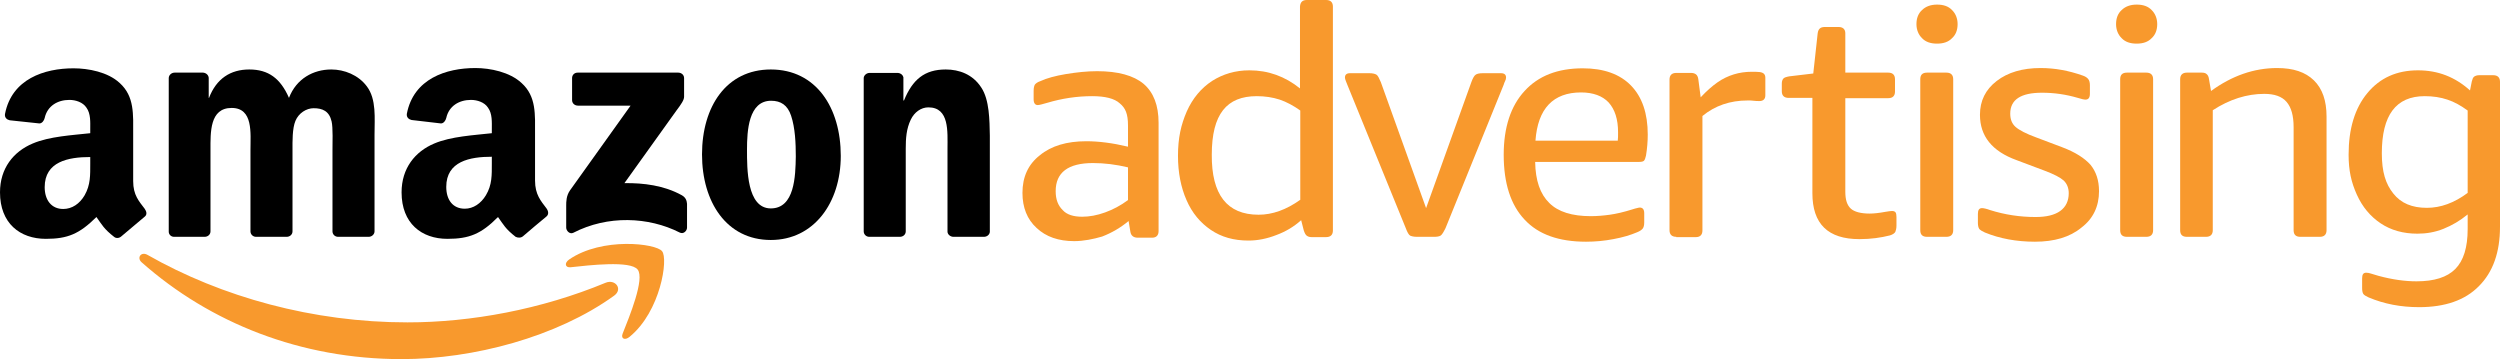 <svg width="181" height="26" viewBox="0 0 181 26" fill="none" xmlns="http://www.w3.org/2000/svg">
<path d="M43.845 20.472C39.184 22.404 34.097 23.34 29.5 23.34C22.667 23.34 16.048 21.511 10.684 18.456C10.216 18.185 9.876 18.663 10.259 18.996C15.218 23.381 21.773 26 29.074 26C34.267 26 40.312 24.4 44.462 21.407C45.122 20.929 44.547 20.181 43.845 20.472Z" fill="#F8992D"/>
<path d="M41.206 18.788C40.844 19.038 40.908 19.391 41.312 19.349C42.653 19.204 45.654 18.851 46.165 19.516C46.697 20.181 45.569 22.924 45.08 24.151C44.931 24.525 45.25 24.67 45.59 24.379C47.825 22.55 48.4 18.726 47.932 18.186C47.506 17.625 43.59 17.146 41.206 18.788Z" fill="#F8992D"/>
<path d="M49.358 14.133C48.081 13.426 46.591 13.239 45.207 13.26L48.975 8.002C49.337 7.524 49.528 7.233 49.528 7.004V5.653C49.528 5.425 49.337 5.258 49.102 5.258H41.823C41.589 5.258 41.419 5.425 41.419 5.653V7.253C41.419 7.482 41.61 7.648 41.844 7.648H45.654L41.27 13.78C40.993 14.174 40.993 14.611 40.993 14.881V16.481C40.993 16.71 41.249 16.98 41.504 16.855C43.994 15.567 46.953 15.692 49.209 16.835C49.486 16.98 49.741 16.71 49.741 16.481V14.756C49.72 14.528 49.656 14.299 49.358 14.133Z" fill="black"/>
<path d="M12.6 17.146H14.813C15.048 17.146 15.239 16.98 15.239 16.752V10.87C15.239 9.581 15.175 7.815 16.772 7.815C18.347 7.815 18.134 9.644 18.134 10.87V16.752C18.134 16.959 18.304 17.146 18.538 17.146H20.752C20.986 17.146 21.177 16.98 21.177 16.752V10.87C21.177 10.246 21.156 9.311 21.39 8.75C21.624 8.189 22.178 7.835 22.71 7.835C23.348 7.835 23.838 8.043 24.008 8.791C24.115 9.228 24.072 10.413 24.072 10.87V16.752C24.072 16.959 24.242 17.146 24.477 17.146H26.69C26.924 17.146 27.116 16.959 27.116 16.752V9.748C27.116 8.563 27.265 7.191 26.562 6.256C25.945 5.425 24.923 5.03 23.987 5.03C22.689 5.03 21.454 5.695 20.922 7.087C20.305 5.674 19.432 5.03 18.049 5.03C16.686 5.03 15.665 5.695 15.133 7.087H15.111V5.632C15.09 5.425 14.92 5.279 14.707 5.258H12.643C12.408 5.258 12.217 5.445 12.217 5.653V16.772C12.217 16.98 12.387 17.146 12.6 17.146Z" fill="black"/>
<path d="M55.807 5.03C52.593 5.03 50.826 7.711 50.826 11.182C50.826 14.611 52.593 17.375 55.807 17.375C58.914 17.375 60.872 14.694 60.872 11.286C60.872 7.794 59.084 5.03 55.807 5.03ZM55.807 15.089C54.061 15.089 54.083 12.2 54.083 10.828C54.083 9.477 54.189 7.295 55.828 7.295C56.53 7.295 57.02 7.607 57.275 8.376C57.573 9.269 57.616 10.392 57.616 11.327C57.594 12.761 57.531 15.089 55.807 15.089Z" fill="black"/>
<path d="M71.046 6.339C70.429 5.383 69.45 5.03 68.471 5.03C66.939 5.03 66.066 5.757 65.449 7.274H65.406V5.591C65.364 5.425 65.215 5.3 65.023 5.279H62.958C62.746 5.279 62.554 5.445 62.533 5.632V16.752C62.533 16.959 62.703 17.146 62.937 17.146H65.151C65.385 17.146 65.576 16.98 65.576 16.752V10.766C65.576 10.018 65.619 9.332 65.938 8.667C66.194 8.126 66.683 7.773 67.215 7.773C68.748 7.773 68.599 9.54 68.599 10.766V16.793C68.62 16.98 68.79 17.126 69.003 17.146H71.238C71.451 17.146 71.642 17.001 71.664 16.793V9.81C71.642 8.729 71.642 7.233 71.046 6.339Z" fill="black"/>
<path d="M35.608 9.644C34.331 9.789 32.65 9.872 31.436 10.392C30.053 10.974 29.074 12.179 29.074 13.925C29.074 16.17 30.521 17.292 32.394 17.292C33.969 17.292 34.842 16.939 36.055 15.712C36.459 16.273 36.587 16.564 37.332 17.146C37.502 17.23 37.715 17.23 37.864 17.105C38.311 16.71 39.12 16.045 39.567 15.671C39.737 15.525 39.716 15.297 39.567 15.089C39.162 14.549 38.737 14.091 38.737 13.073V9.727C38.737 8.293 38.843 6.983 37.758 6.006C36.906 5.217 35.502 4.926 34.416 4.926C32.309 4.926 29.946 5.695 29.457 8.23C29.414 8.5 29.606 8.646 29.797 8.688L31.926 8.937C32.117 8.937 32.266 8.729 32.309 8.542C32.501 7.669 33.245 7.233 34.097 7.233C34.544 7.233 35.076 7.399 35.331 7.794C35.651 8.23 35.608 8.854 35.608 9.353V9.644V9.644ZM35.182 14.133C34.82 14.736 34.267 15.11 33.65 15.11C32.798 15.11 32.309 14.486 32.309 13.53C32.309 11.68 34.012 11.348 35.608 11.348V11.847C35.608 12.678 35.629 13.385 35.182 14.133Z" fill="black"/>
<path d="M10.472 15.11C10.067 14.569 9.642 14.133 9.642 13.114V9.727C9.642 8.293 9.748 6.983 8.663 6.006C7.811 5.217 6.407 4.946 5.321 4.946C3.214 4.946 0.851 5.715 0.362 8.251C0.319 8.521 0.511 8.667 0.702 8.708L2.852 8.937C3.044 8.937 3.193 8.729 3.235 8.542C3.427 7.669 4.172 7.233 5.023 7.233C5.47 7.233 6.002 7.399 6.258 7.794C6.577 8.23 6.534 8.854 6.534 9.353V9.644C5.236 9.789 3.576 9.872 2.363 10.392C0.979 10.974 0 12.179 0 13.925C0 16.17 1.447 17.292 3.32 17.292C4.895 17.292 5.747 16.939 6.981 15.712C7.386 16.273 7.513 16.564 8.258 17.146C8.407 17.271 8.62 17.25 8.769 17.126C9.216 16.752 10.025 16.066 10.472 15.691C10.663 15.546 10.621 15.317 10.472 15.11ZM6.534 11.847C6.534 12.678 6.556 13.385 6.13 14.133C5.768 14.756 5.215 15.13 4.576 15.13C3.725 15.13 3.235 14.486 3.235 13.551C3.235 11.701 4.938 11.369 6.534 11.369V11.847V11.847Z" fill="black"/>
<path d="M77.772 17.458C76.644 17.458 75.729 17.146 75.048 16.502C74.367 15.879 74.026 15.027 74.026 13.966C74.026 12.823 74.431 11.909 75.282 11.244C76.112 10.558 77.24 10.226 78.645 10.226C79.539 10.226 80.539 10.35 81.667 10.62V9.082C81.667 8.23 81.476 7.815 81.071 7.482C80.688 7.129 80.007 6.962 79.071 6.962C77.964 6.962 76.878 7.129 75.835 7.44C75.474 7.544 75.24 7.607 75.133 7.607C74.942 7.607 74.835 7.461 74.835 7.191V6.568C74.835 6.36 74.878 6.214 74.92 6.131C74.984 6.048 75.112 5.944 75.303 5.882C75.793 5.653 76.431 5.487 77.176 5.362C77.943 5.237 78.688 5.154 79.433 5.154C80.944 5.154 82.072 5.466 82.795 6.069C83.519 6.692 83.881 7.628 83.881 8.895V16.731C83.881 17.043 83.711 17.209 83.413 17.209H82.37C82.072 17.209 81.88 17.063 81.838 16.772L81.71 16.003C81.135 16.481 80.497 16.855 79.794 17.126C79.156 17.313 78.454 17.458 77.772 17.458ZM78.347 15.691C78.879 15.691 79.433 15.588 80.007 15.38C80.582 15.172 81.135 14.881 81.667 14.486V12.117C80.795 11.909 79.965 11.805 79.135 11.805C77.325 11.805 76.431 12.491 76.431 13.842C76.431 14.444 76.602 14.881 76.942 15.213C77.24 15.546 77.73 15.691 78.347 15.691Z" fill="#F8992D"/>
<path d="M90.394 17.417C89.33 17.417 88.436 17.167 87.669 16.648C86.903 16.128 86.307 15.421 85.903 14.486C85.499 13.572 85.286 12.491 85.286 11.285C85.286 9.997 85.499 9.041 85.924 8.064C86.35 7.108 86.967 6.381 87.755 5.861C88.542 5.362 89.436 5.092 90.458 5.092C91.82 5.092 93.033 5.528 94.119 6.401V0.478C94.14 0.166 94.289 0 94.608 0H96.013C96.332 0 96.502 0.166 96.502 0.478V16.689C96.502 17.001 96.332 17.167 96.013 17.167H94.949C94.8 17.167 94.693 17.126 94.608 17.063C94.523 17.001 94.459 16.876 94.395 16.689L94.204 15.941C93.672 16.419 93.076 16.772 92.394 17.022C91.756 17.271 91.075 17.417 90.394 17.417ZM91.118 15.546C92.118 15.546 93.118 15.193 94.14 14.465V8.002C93.65 7.648 93.139 7.378 92.65 7.212C92.139 7.046 91.586 6.962 90.99 6.962C88.819 6.962 87.733 8.251 87.733 11.202C87.712 14.091 88.84 15.546 91.118 15.546Z" fill="#F8992D"/>
<path d="M102.589 17.146C102.355 17.146 102.206 17.105 102.1 17.063C101.993 17.001 101.887 16.814 101.78 16.523L97.545 6.131C97.502 6.048 97.481 5.944 97.438 5.861C97.396 5.757 97.374 5.674 97.374 5.612C97.374 5.404 97.502 5.3 97.736 5.3H99.141C99.375 5.3 99.546 5.341 99.652 5.404C99.758 5.466 99.844 5.653 99.971 5.944L103.249 15.068L106.527 5.944C106.633 5.653 106.74 5.466 106.846 5.404C106.931 5.341 107.101 5.3 107.357 5.3H108.676C108.911 5.3 109.038 5.404 109.038 5.612C109.038 5.695 109.017 5.778 108.974 5.861C108.932 5.944 108.889 6.048 108.868 6.131L104.654 16.523C104.505 16.814 104.398 17.001 104.292 17.063C104.185 17.126 104.015 17.146 103.802 17.146H102.589Z" fill="#F8992D"/>
<path d="M114.828 17.5C112.87 17.5 111.38 16.98 110.379 15.899C109.379 14.839 108.868 13.281 108.868 11.202C108.868 9.228 109.379 7.669 110.379 6.588C111.38 5.487 112.784 4.946 114.594 4.946C116.105 4.946 117.275 5.362 118.084 6.193C118.893 7.025 119.297 8.209 119.297 9.747C119.297 10.246 119.255 10.745 119.17 11.265C119.127 11.452 119.085 11.576 119.021 11.639C118.957 11.701 118.829 11.722 118.68 11.722H111.146C111.167 13.073 111.507 14.05 112.167 14.694C112.806 15.338 113.827 15.65 115.168 15.65C115.637 15.65 116.105 15.608 116.552 15.546C116.999 15.484 117.552 15.359 118.212 15.151C118.318 15.11 118.425 15.089 118.51 15.068C118.595 15.047 118.659 15.027 118.723 15.027C118.936 15.027 119.042 15.172 119.042 15.442V16.107C119.042 16.315 118.999 16.46 118.936 16.544C118.872 16.627 118.744 16.731 118.531 16.814C118.042 17.022 117.488 17.188 116.807 17.313C116.169 17.437 115.488 17.5 114.828 17.5ZM117.126 10.184C117.148 10.059 117.148 9.851 117.148 9.581C117.148 8.625 116.914 7.919 116.467 7.42C116.02 6.942 115.339 6.692 114.466 6.692C113.466 6.692 112.678 6.983 112.125 7.565C111.571 8.147 111.252 9.02 111.167 10.184H117.126Z" fill="#F8992D"/>
<path d="M121.362 17.146C121.043 17.146 120.873 16.98 120.873 16.668V5.757C120.873 5.445 121.043 5.279 121.362 5.279H122.426C122.597 5.279 122.703 5.321 122.788 5.383C122.873 5.445 122.937 5.57 122.958 5.736L123.129 7.046C123.554 6.588 123.959 6.235 124.342 5.965C124.725 5.695 125.129 5.508 125.534 5.383C125.938 5.258 126.385 5.196 126.832 5.196C127.024 5.196 127.215 5.196 127.407 5.217C127.683 5.258 127.811 5.383 127.811 5.632V6.9C127.811 7.17 127.662 7.316 127.385 7.316C127.237 7.316 127.109 7.316 126.96 7.295C126.832 7.274 126.704 7.274 126.534 7.274C125.257 7.274 124.172 7.648 123.256 8.397V16.689C123.256 17.001 123.086 17.167 122.788 17.167H121.362V17.146Z" fill="#F8992D"/>
<path d="M134.622 17.313C132.345 17.313 131.217 16.211 131.217 13.987V7.087H129.493C129.174 7.087 129.003 6.921 129.003 6.609V6.048C129.003 5.882 129.046 5.778 129.11 5.695C129.174 5.612 129.323 5.57 129.536 5.528L131.281 5.321L131.6 2.411C131.643 2.099 131.792 1.954 132.111 1.954H133.111C133.431 1.954 133.601 2.12 133.601 2.411V5.258H136.708C137.028 5.258 137.198 5.424 137.198 5.736V6.63C137.198 6.942 137.028 7.108 136.708 7.108H133.601V13.883C133.601 14.465 133.728 14.86 134.005 15.11C134.261 15.338 134.729 15.463 135.367 15.463C135.665 15.463 136.048 15.421 136.495 15.338C136.73 15.297 136.9 15.276 136.985 15.276C137.113 15.276 137.198 15.317 137.24 15.38C137.283 15.442 137.304 15.567 137.304 15.712V16.336C137.304 16.544 137.262 16.689 137.219 16.793C137.155 16.897 137.028 16.98 136.836 17.042C136.176 17.209 135.453 17.313 134.622 17.313Z" fill="#F8992D"/>
<path d="M140.241 3.159C139.773 3.159 139.411 3.034 139.156 2.764C138.9 2.515 138.751 2.162 138.751 1.746C138.751 1.33 138.879 0.977 139.156 0.728C139.411 0.478 139.773 0.333 140.241 0.333C140.71 0.333 141.071 0.457 141.327 0.728C141.582 0.977 141.731 1.33 141.731 1.746C141.731 2.162 141.604 2.515 141.327 2.764C141.071 3.034 140.71 3.159 140.241 3.159ZM139.518 17.146C139.198 17.146 139.028 17.001 139.028 16.669V5.736C139.028 5.425 139.177 5.258 139.518 5.258H140.922C141.242 5.258 141.412 5.425 141.412 5.736V16.669C141.412 16.98 141.242 17.146 140.922 17.146H139.518Z" fill="#F8992D"/>
<path d="M147.329 17.5C145.988 17.5 144.775 17.271 143.711 16.835C143.519 16.752 143.391 16.668 143.306 16.585C143.242 16.502 143.2 16.336 143.2 16.149V15.484C143.2 15.213 143.285 15.068 143.498 15.068C143.604 15.068 143.817 15.11 144.094 15.213C145.158 15.546 146.243 15.712 147.371 15.712C148.159 15.712 148.755 15.567 149.159 15.276C149.564 14.985 149.777 14.549 149.777 13.987C149.777 13.613 149.649 13.302 149.415 13.073C149.159 12.844 148.712 12.616 148.052 12.366L146.009 11.597C144.221 10.953 143.349 9.851 143.349 8.313C143.349 7.295 143.753 6.484 144.562 5.861C145.371 5.237 146.435 4.926 147.733 4.926C148.776 4.926 149.776 5.113 150.777 5.466C150.968 5.528 151.096 5.612 151.181 5.715C151.266 5.819 151.309 5.965 151.309 6.173V6.796C151.309 7.066 151.203 7.212 150.99 7.212C150.883 7.212 150.692 7.17 150.436 7.087C149.585 6.838 148.734 6.713 147.84 6.713C146.307 6.713 145.541 7.212 145.541 8.23C145.541 8.646 145.669 8.958 145.924 9.186C146.179 9.415 146.69 9.685 147.435 9.955L149.308 10.662C150.245 11.015 150.926 11.452 151.352 11.93C151.756 12.429 151.969 13.052 151.969 13.842C151.969 14.943 151.543 15.837 150.692 16.481C149.862 17.167 148.734 17.5 147.329 17.5Z" fill="#F8992D"/>
<path d="M154.693 3.159C154.225 3.159 153.863 3.034 153.608 2.764C153.352 2.515 153.203 2.162 153.203 1.746C153.203 1.33 153.331 0.977 153.608 0.728C153.863 0.478 154.225 0.333 154.693 0.333C155.161 0.333 155.523 0.457 155.779 0.728C156.034 0.977 156.183 1.33 156.183 1.746C156.183 2.162 156.055 2.515 155.779 2.764C155.523 3.034 155.161 3.159 154.693 3.159ZM153.991 17.146C153.671 17.146 153.501 17.001 153.501 16.669V5.736C153.501 5.425 153.65 5.258 153.991 5.258H155.395C155.715 5.258 155.885 5.425 155.885 5.736V16.669C155.885 16.98 155.715 17.146 155.395 17.146H153.991Z" fill="#F8992D"/>
<path d="M158.332 17.146C158.013 17.146 157.843 17.001 157.843 16.668V5.736C157.843 5.425 158.013 5.258 158.332 5.258H159.397C159.545 5.258 159.673 5.279 159.758 5.362C159.843 5.425 159.907 5.549 159.929 5.715L160.078 6.588C161.589 5.487 163.185 4.926 164.867 4.926C166.037 4.926 166.91 5.217 167.527 5.819C168.144 6.422 168.442 7.295 168.442 8.438V16.668C168.442 16.98 168.272 17.146 167.953 17.146H166.548C166.229 17.146 166.058 17.001 166.058 16.668V9.207C166.058 8.376 165.888 7.773 165.548 7.378C165.207 6.983 164.675 6.796 163.93 6.796C162.674 6.796 161.418 7.191 160.205 7.981V16.668C160.205 16.98 160.035 17.146 159.716 17.146H158.332Z" fill="#F8992D"/>
<path d="M175.147 22.238C173.828 22.238 172.614 22.01 171.486 21.532C171.295 21.448 171.167 21.365 171.103 21.282C171.039 21.178 171.018 21.033 171.018 20.846V20.16C171.018 19.869 171.103 19.744 171.316 19.744C171.423 19.744 171.529 19.765 171.657 19.807C171.784 19.848 171.976 19.91 172.21 19.973C173.21 20.243 174.126 20.368 174.956 20.368C176.233 20.368 177.169 20.077 177.765 19.474C178.361 18.871 178.659 17.915 178.659 16.585V15.525C178.106 15.982 177.531 16.315 176.914 16.564C176.297 16.814 175.658 16.918 175.02 16.918C173.998 16.918 173.104 16.668 172.359 16.169C171.614 15.671 171.039 14.985 170.635 14.091C170.231 13.197 170.039 12.345 170.039 11.202C170.039 9.332 170.486 7.835 171.401 6.734C172.316 5.632 173.53 5.092 175.062 5.092C176.509 5.092 177.744 5.57 178.829 6.547L178.957 5.902C179 5.736 179.042 5.612 179.127 5.549C179.213 5.487 179.34 5.445 179.489 5.445H180.511C180.83 5.445 181 5.612 181 5.923V16.419C181 18.269 180.49 19.703 179.468 20.721C178.468 21.739 177.02 22.238 175.147 22.238ZM175.701 15.047C176.701 15.047 177.68 14.694 178.659 13.966V8.002C178.17 7.648 177.701 7.378 177.191 7.212C176.701 7.046 176.148 6.962 175.552 6.962C173.466 6.962 172.444 8.334 172.444 11.098C172.444 12.449 172.721 13.322 173.274 14.008C173.828 14.715 174.636 15.047 175.701 15.047Z" fill="#F8992D"/>
</svg>
